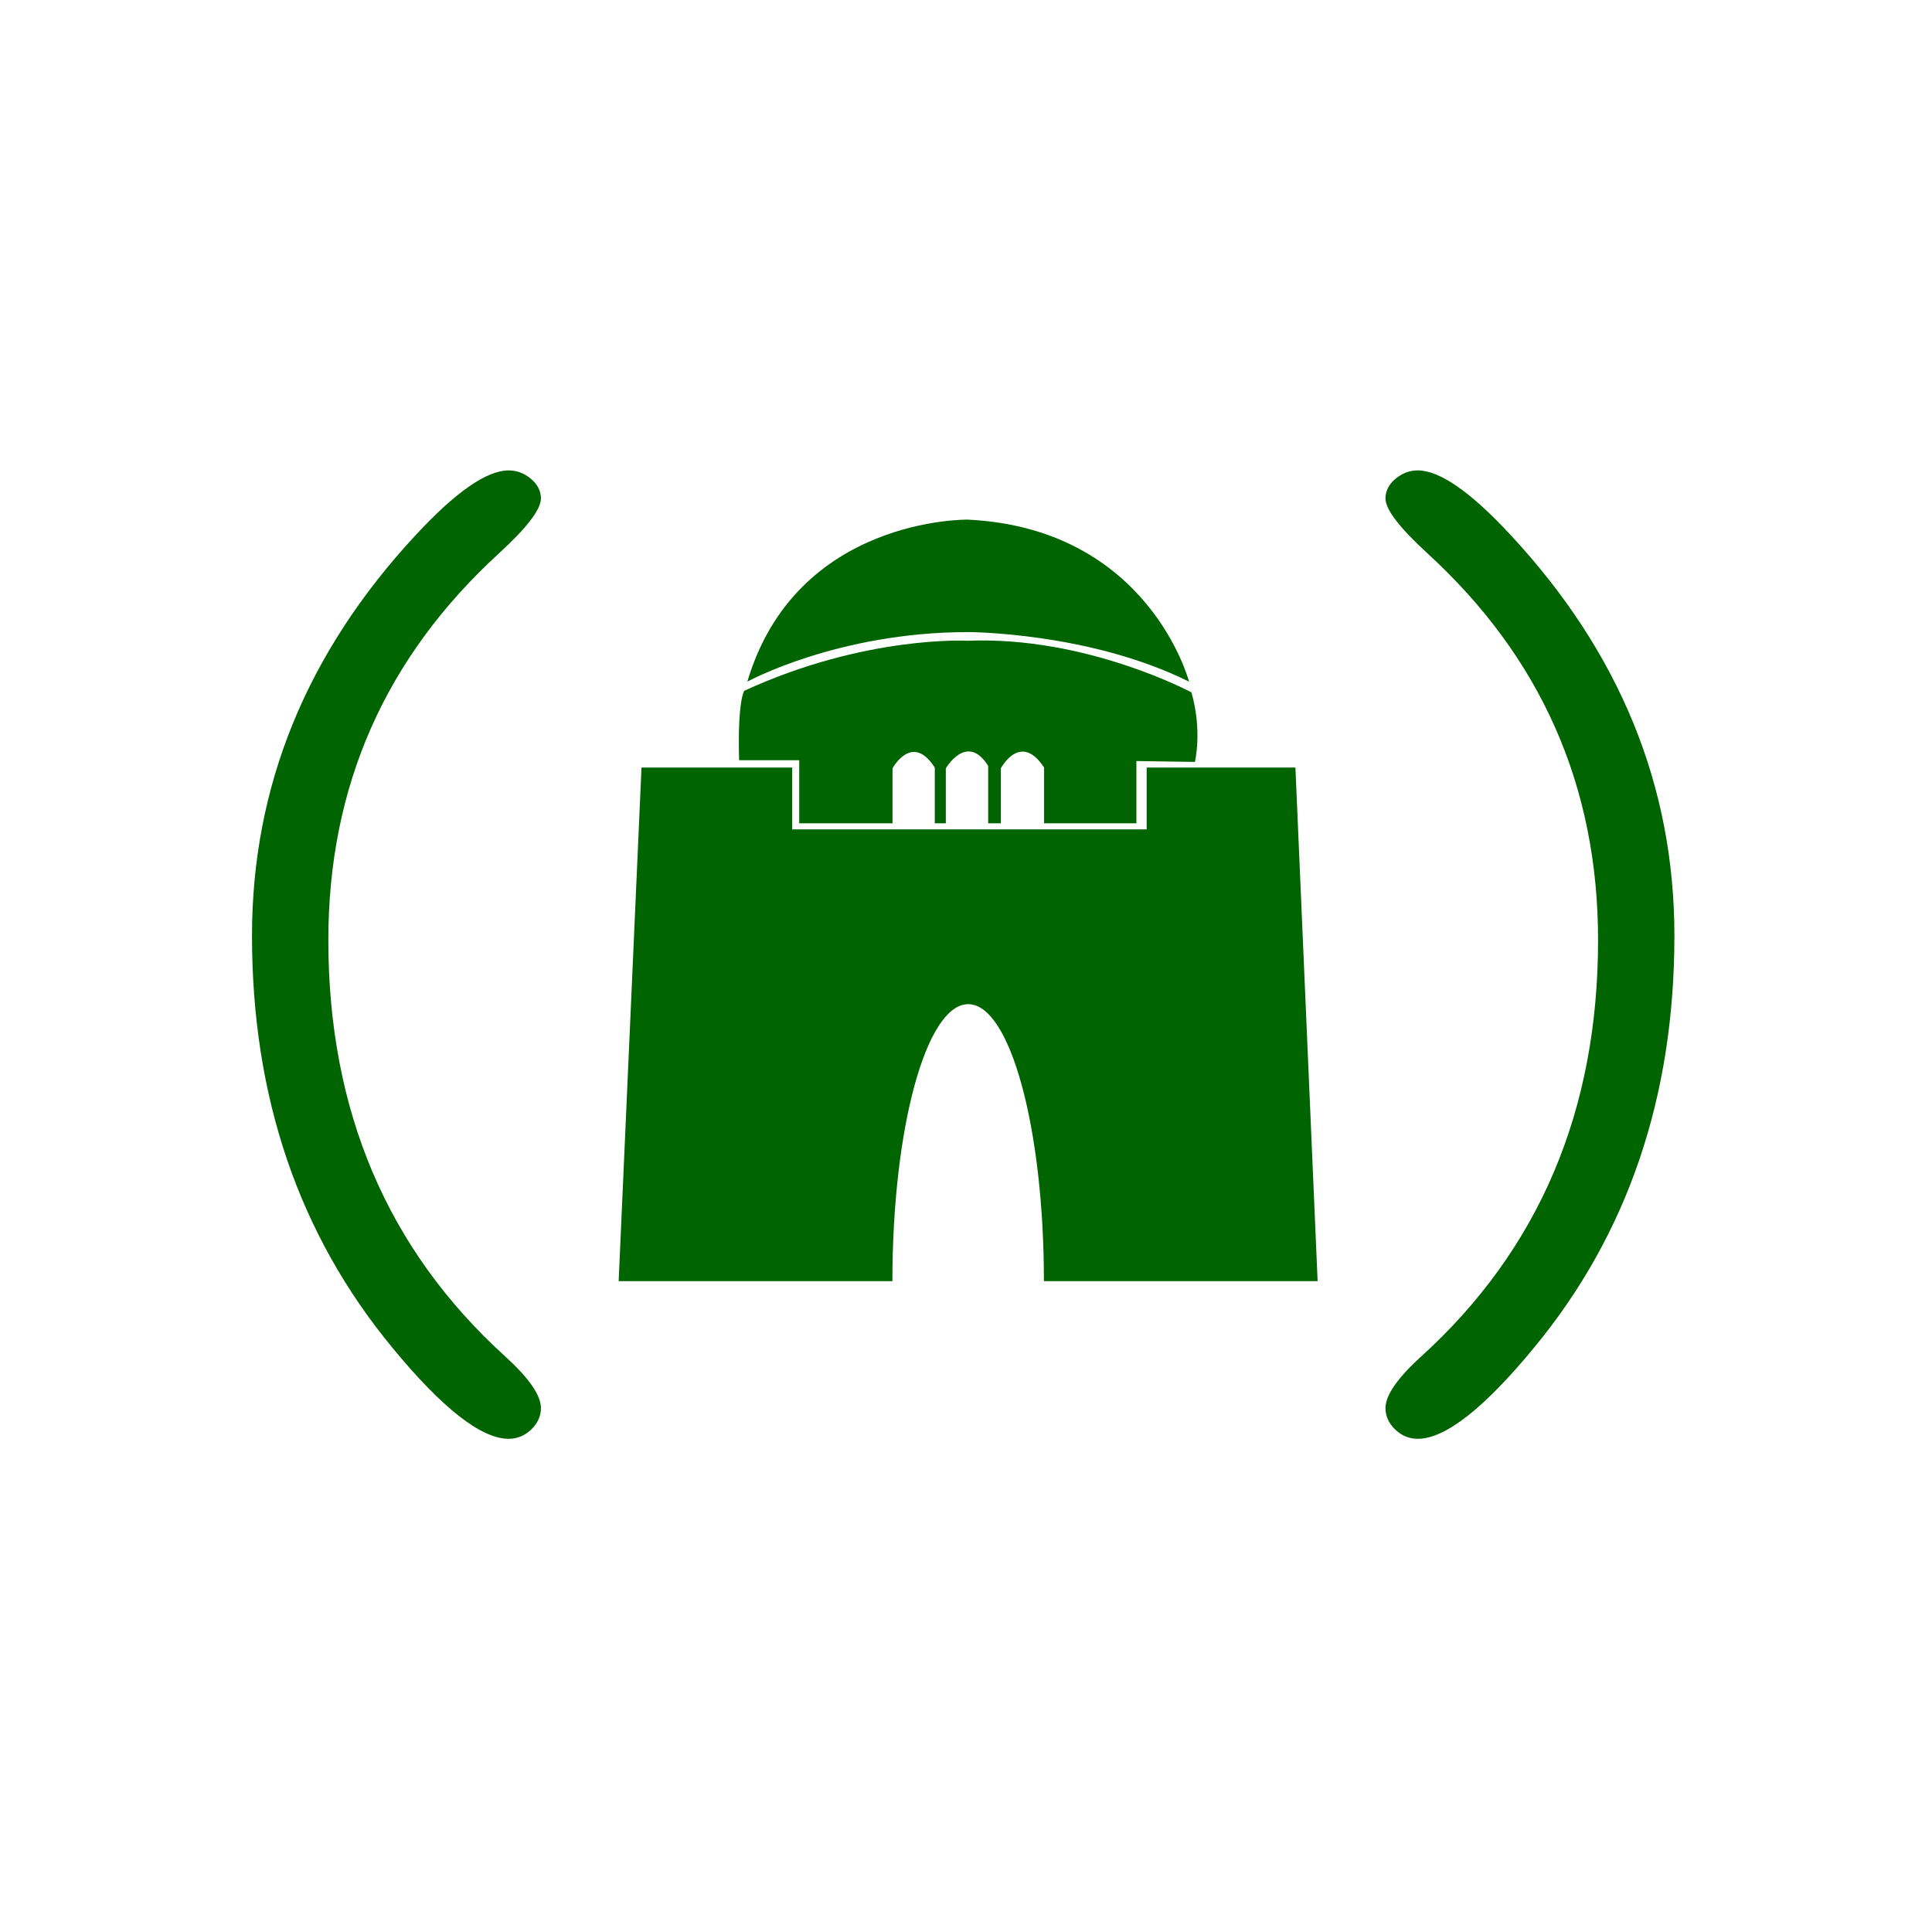 <svg width="460" height="460" viewBox="0 0 460 460" version="1.1" xmlns="http://www.w3.org/2000/svg" xmlns:xlink="http://www.w3.org/1999/xlink">
<rect x="0" y="0" width="460" height="460" fill="#808080" stroke="none"/>
<title>Group</title>
<desc>Created using Figma</desc>
<g id="Canvas" transform="matrix(4 0 0 4 628 556)">
<g id="Group">
<g id="Rectangle">
<use xlink:href="#path0_fill" transform="translate(-157 -139)" fill="#FFFFFF"/>
</g>
<g id="Group">
<g id="Vector">
<use xlink:href="#path1_fill" transform="matrix(-1 0 0 1 -57.333 -111)" fill="#006400"/>
<mask id="mask0_outline_ins">
<use xlink:href="#path1_fill" fill="white" transform="matrix(-1 0 0 1 -57.333 -111)"/>
</mask>
<g mask="url(#mask0_outline_ins)">
<use xlink:href="#path2_stroke_2x" transform="matrix(-1 0 0 1 -57.333 -111)" fill="#006400"/>
</g>
</g>
</g>
<g id="Group">
<g id="Vector">
<use xlink:href="#path3_fill" transform="translate(-120.175 -93.312)" fill="#006400"/>
<mask id="mask1_outline_ins">
<use xlink:href="#path3_fill" fill="white" transform="translate(-120.175 -93.312)"/>
</mask>
<g mask="url(#mask1_outline_ins)">
<use xlink:href="#path4_stroke_2x" transform="translate(-120.175 -93.312)" fill="#006400"/>
</g>
</g>
<g id="Group">
<g id="Vector">
<use xlink:href="#path5_fill" transform="translate(-113.022 -100.877)" fill="#006400"/>
<mask id="mask2_outline_ins">
<use xlink:href="#path5_fill" fill="white" transform="translate(-113.022 -100.877)"/>
</mask>
<g mask="url(#mask2_outline_ins)">
<use xlink:href="#path6_stroke_2x" transform="translate(-113.022 -100.877)" fill="#006400"/>
</g>
</g>
<g id="Vector">
<use xlink:href="#path7_fill" transform="translate(-112.515 -108.07)" fill="#006400"/>
<mask id="mask3_outline_ins">
<use xlink:href="#path7_fill" fill="white" transform="translate(-112.515 -108.07)"/>
</mask>
<g mask="url(#mask3_outline_ins)">
<use xlink:href="#path8_stroke_2x" transform="translate(-112.515 -108.07)" fill="#006400"/>
</g>
</g>
</g>
</g>
<g id="Group">
<g id="Vector">
<use xlink:href="#path1_fill" transform="translate(-142 -111)" fill="#006400"/>
<mask id="mask4_outline_ins">
<use xlink:href="#path1_fill" fill="white" transform="translate(-142 -111)"/>
</mask>
<g mask="url(#mask4_outline_ins)">
<use xlink:href="#path2_stroke_2x" transform="translate(-142 -111)" fill="#006400"/>
</g>
</g>
</g>
</g>
</g>
<defs>
<path id="path0_fill" d="M 0 0L 115 0L 115 115L 0 115L 0 0Z"/>
<path id="path1_fill" d="M 1.17842e-05 27.702C 1.17842e-05 18.794 3.249 10.838 9.744 3.851C 12.124 1.28 13.973 1.0302e-07 15.278 1.0302e-07C 15.756 1.0302e-07 16.203 0.166 16.606 0.502C 16.999 0.836 17.198 1.23 17.198 1.67C 17.198 2.325 16.367 3.407 14.711 4.927C 7.929 11.133 4.544 18.808 4.544 27.954C 4.544 38.105 8.048 46.368 15.081 52.75C 16.489 54.03 17.198 55.054 17.198 55.813C 17.198 56.293 17.003 56.721 16.619 57.091C 16.235 57.461 15.78 57.643 15.278 57.643C 13.645 57.643 11.328 55.833 8.346 52.208C 2.783 45.47 1.17842e-05 37.3 1.17842e-05 27.702Z"/>
<path id="path2_stroke_2x" d="M 9.744 3.851L 10.476 4.532L 10.478 4.53L 9.744 3.851ZM 16.606 0.502L 17.255 -0.259L 17.247 -0.266L 16.606 0.502ZM 14.711 4.927L 15.386 5.665L 15.388 5.664L 14.711 4.927ZM 15.081 52.75L 15.753 52.01L 15.753 52.009L 15.081 52.75ZM 8.346 52.208L 9.118 51.572L 9.117 51.571L 8.346 52.208ZM 1 27.702C 1 19.066 4.14 11.348 10.476 4.532L 9.011 3.17C 2.357 10.328 -1 18.523 -1 27.702L 1 27.702ZM 10.478 4.53C 11.642 3.272 12.644 2.367 13.485 1.783C 14.347 1.183 14.929 1 15.278 1L 15.278 -1C 14.321 -1 13.327 -0.543 12.343 0.14C 11.338 0.839 10.226 1.859 9.01 3.172L 10.478 4.53ZM 15.278 1C 15.505 1 15.729 1.073 15.966 1.27L 17.247 -0.266C 16.678 -0.74 16.008 -1 15.278 -1L 15.278 1ZM 15.958 1.264C 16.169 1.443 16.198 1.574 16.198 1.67L 18.198 1.67C 18.198 0.886 17.828 0.229 17.255 -0.259L 15.958 1.264ZM 16.198 1.67C 16.198 1.64 16.182 1.842 15.781 2.366C 15.418 2.842 14.844 3.448 14.035 4.191L 15.388 5.664C 16.234 4.886 16.904 4.19 17.37 3.581C 17.798 3.021 18.198 2.355 18.198 1.67L 16.198 1.67ZM 14.036 4.189C 7.047 10.583 3.544 18.526 3.544 27.954L 5.544 27.954C 5.544 19.09 8.81 11.682 15.386 5.665L 14.036 4.189ZM 3.544 27.954C 3.544 38.364 7.151 46.905 14.409 53.49L 15.753 52.009C 8.945 45.832 5.544 37.845 5.544 27.954L 3.544 27.954ZM 14.408 53.49C 15.082 54.103 15.551 54.621 15.845 55.046C 16.15 55.487 16.198 55.73 16.198 55.813L 18.198 55.813C 18.198 55.137 17.891 54.489 17.49 53.908C 17.077 53.311 16.487 52.677 15.753 52.01L 14.408 53.49ZM 16.198 55.813C 16.198 55.987 16.139 56.164 15.925 56.371L 17.313 57.811C 17.867 57.277 18.198 56.598 18.198 55.813L 16.198 55.813ZM 15.925 56.371C 15.723 56.566 15.514 56.643 15.278 56.643L 15.278 58.643C 16.045 58.643 16.747 58.356 17.313 57.811L 15.925 56.371ZM 15.278 56.643C 14.803 56.643 14.039 56.362 12.935 55.498C 11.859 54.655 10.587 53.358 9.118 51.572L 7.574 52.843C 9.088 54.683 10.465 56.103 11.701 57.072C 12.909 58.019 14.12 58.643 15.278 58.643L 15.278 56.643ZM 9.117 51.571C 3.717 45.031 1 37.093 1 27.702L -1 27.702C -1 37.508 1.849 45.91 7.575 52.845L 9.117 51.571Z"/>
<path id="path3_fill" d="M 40.283 5.95229e-07L 31.429 5.95229e-07L 31.429 3.679L 10.331 3.679L 10.331 5.95229e-07L 1.36 5.95229e-07L -1.02471e-06 30.571L 16.294 30.571C 16.294 21.463 18.31 14.083 20.808 14.083C 23.299 14.083 25.313 21.463 25.313 30.571L 41.605 30.571L 40.283 5.95229e-07Z"/>
<path id="path4_stroke_2x" d="M 40.283 5.95229e-07L 41.282 -0.043L 41.24 -1L 40.283 -1L 40.283 5.95229e-07ZM 31.429 5.95229e-07L 31.429 -1L 30.429 -1L 30.429 5.95229e-07L 31.429 5.95229e-07ZM 31.429 3.679L 31.429 4.679L 32.429 4.679L 32.429 3.679L 31.429 3.679ZM 10.331 3.679L 9.331 3.679L 9.331 4.679L 10.331 4.679L 10.331 3.679ZM 10.331 5.95229e-07L 11.331 5.95229e-07L 11.331 -1L 10.331 -1L 10.331 5.95229e-07ZM 1.36 5.95229e-07L 1.36 -1L 0.403 -1L 0.361 -0.044L 1.36 5.95229e-07ZM -1.02471e-06 30.571L -0.999 30.526L -1.045 31.571L -1.02471e-06 31.571L -1.02471e-06 30.571ZM 16.294 30.571L 16.294 31.571L 17.294 31.571L 17.294 30.571L 16.294 30.571ZM 25.313 30.571L 24.313 30.571L 24.313 31.571L 25.313 31.571L 25.313 30.571ZM 41.605 30.571L 41.605 31.571L 42.649 31.571L 42.604 30.528L 41.605 30.571ZM 40.283 -1L 31.429 -1L 31.429 1L 40.283 1L 40.283 -1ZM 30.429 5.95229e-07L 30.429 3.679L 32.429 3.679L 32.429 5.95229e-07L 30.429 5.95229e-07ZM 31.429 2.679L 10.331 2.679L 10.331 4.679L 31.429 4.679L 31.429 2.679ZM 11.331 3.679L 11.331 5.95229e-07L 9.331 5.95229e-07L 9.331 3.679L 11.331 3.679ZM 10.331 -1L 1.36 -1L 1.36 1L 10.331 1L 10.331 -1ZM 0.361 -0.044L -0.999 30.526L 0.999 30.615L 2.359 0.044L 0.361 -0.044ZM -1.02471e-06 31.571L 16.294 31.571L 16.294 29.571L -1.02471e-06 29.571L -1.02471e-06 31.571ZM 17.294 30.571C 17.294 26.08 17.792 22.051 18.579 19.175C 18.974 17.731 19.427 16.634 19.888 15.922C 20.377 15.167 20.71 15.083 20.808 15.083L 20.808 13.083C 19.656 13.083 18.801 13.922 18.209 14.835C 17.59 15.791 17.071 17.109 16.65 18.648C 15.804 21.739 15.294 25.954 15.294 30.571L 17.294 30.571ZM 20.808 15.083C 20.902 15.083 21.234 15.165 21.723 15.921C 22.183 16.634 22.635 17.73 23.03 19.175C 23.816 22.05 24.313 26.08 24.313 30.571L 26.313 30.571C 26.313 25.954 25.804 21.74 24.959 18.648C 24.539 17.109 24.02 15.792 23.402 14.836C 22.813 13.924 21.959 13.083 20.808 13.083L 20.808 15.083ZM 25.313 31.571L 41.605 31.571L 41.605 29.571L 25.313 29.571L 25.313 31.571ZM 42.604 30.528L 41.282 -0.043L 39.284 0.043L 40.606 30.614L 42.604 30.528Z"/>
<path id="path5_fill" d="M 0.017 7.129L 3.595 7.129L 3.595 10.882L 9.148 10.882L 9.148 7.611C 9.148 7.611 10.308 5.449 11.664 7.565L 11.664 10.882L 12.321 10.882L 12.321 7.611C 12.321 7.611 13.58 5.449 14.843 7.467L 14.843 10.882L 15.595 10.882L 15.595 7.611C 15.595 7.611 16.761 5.403 18.17 7.565L 18.17 10.882L 23.664 10.882L 23.664 7.177L 27.147 7.229C 27.147 7.229 27.599 5.405 26.942 3.09C 26.942 3.09 20.69 -0.269 13.624 0.017C 13.624 0.017 7.53 -0.323 0.317 2.998C 0.321 2.998 -0.086 3.578 0.017 7.129Z"/>
<path id="path6_stroke_2x" d="M 0.017 7.129L -0.983 7.158L -0.955 8.129L 0.017 8.129L 0.017 7.129ZM 3.595 7.129L 4.595 7.129L 4.595 6.129L 3.595 6.129L 3.595 7.129ZM 3.595 10.882L 2.595 10.882L 2.595 11.882L 3.595 11.882L 3.595 10.882ZM 9.148 10.882L 9.148 11.882L 10.148 11.882L 10.148 10.882L 9.148 10.882ZM 9.148 7.611L 8.267 7.138L 8.148 7.36L 8.148 7.611L 9.148 7.611ZM 11.664 7.565L 12.664 7.565L 12.664 7.272L 12.506 7.026L 11.664 7.565ZM 11.664 10.882L 10.664 10.882L 10.664 11.882L 11.664 11.882L 11.664 10.882ZM 12.321 10.882L 12.321 11.882L 13.321 11.882L 13.321 10.882L 12.321 10.882ZM 12.321 7.611L 11.457 7.108L 11.321 7.341L 11.321 7.611L 12.321 7.611ZM 14.843 7.467L 15.843 7.467L 15.843 7.18L 15.691 6.936L 14.843 7.467ZM 14.843 10.882L 13.843 10.882L 13.843 11.882L 14.843 11.882L 14.843 10.882ZM 15.595 10.882L 15.595 11.882L 16.595 11.882L 16.595 10.882L 15.595 10.882ZM 15.595 7.611L 14.71 7.144L 14.595 7.363L 14.595 7.611L 15.595 7.611ZM 18.17 7.565L 19.17 7.565L 19.17 7.268L 19.008 7.019L 18.17 7.565ZM 18.17 10.882L 17.17 10.882L 17.17 11.882L 18.17 11.882L 18.17 10.882ZM 23.664 10.882L 23.664 11.882L 24.664 11.882L 24.664 10.882L 23.664 10.882ZM 23.664 7.177L 23.679 6.177L 22.664 6.162L 22.664 7.177L 23.664 7.177ZM 27.147 7.229L 27.133 8.229L 27.927 8.241L 28.118 7.469L 27.147 7.229ZM 26.942 3.09L 27.904 2.817L 27.788 2.41L 27.415 2.209L 26.942 3.09ZM 13.624 0.017L 13.568 1.016L 13.616 1.018L 13.664 1.016L 13.624 0.017ZM 0.317 2.998L -0.101 2.09L 0.317 3.998L 0.317 2.998ZM 0.017 8.129L 3.595 8.129L 3.595 6.129L 0.017 6.129L 0.017 8.129ZM 2.595 7.129L 2.595 10.882L 4.595 10.882L 4.595 7.129L 2.595 7.129ZM 3.595 11.882L 9.148 11.882L 9.148 9.882L 3.595 9.882L 3.595 11.882ZM 10.148 10.882L 10.148 7.611L 8.148 7.611L 8.148 10.882L 10.148 10.882ZM 9.148 7.611C 10.029 8.084 10.029 8.084 10.028 8.085C 10.028 8.085 10.028 8.085 10.028 8.085C 10.028 8.086 10.028 8.086 10.027 8.087C 10.027 8.087 10.027 8.088 10.026 8.089C 10.026 8.09 10.025 8.09 10.025 8.091C 10.025 8.091 10.026 8.09 10.027 8.087C 10.031 8.081 10.038 8.069 10.048 8.052C 10.069 8.019 10.102 7.969 10.144 7.914C 10.238 7.792 10.335 7.698 10.412 7.652C 10.47 7.617 10.443 7.647 10.397 7.633C 10.386 7.629 10.548 7.677 10.822 8.104L 12.506 7.026C 12.102 6.394 11.611 5.919 11.001 5.726C 10.355 5.521 9.785 5.696 9.383 5.937C 9 6.167 8.723 6.481 8.556 6.698C 8.469 6.813 8.4 6.916 8.352 6.992C 8.328 7.031 8.309 7.063 8.295 7.088C 8.287 7.1 8.282 7.111 8.277 7.119C 8.275 7.123 8.273 7.127 8.271 7.13C 8.27 7.132 8.269 7.133 8.268 7.135C 8.268 7.135 8.268 7.136 8.267 7.136C 8.267 7.137 8.267 7.137 8.267 7.137C 8.267 7.138 8.267 7.138 9.148 7.611ZM 10.664 7.565L 10.664 10.882L 12.664 10.882L 12.664 7.565L 10.664 7.565ZM 11.664 11.882L 12.321 11.882L 12.321 9.882L 11.664 9.882L 11.664 11.882ZM 13.321 10.882L 13.321 7.611L 11.321 7.611L 11.321 10.882L 13.321 10.882ZM 12.321 7.611C 13.185 8.114 13.185 8.115 13.184 8.115C 13.184 8.115 13.184 8.115 13.184 8.116C 13.184 8.116 13.184 8.116 13.184 8.117C 13.183 8.117 13.183 8.118 13.182 8.118C 13.182 8.119 13.182 8.12 13.182 8.12C 13.182 8.12 13.183 8.118 13.185 8.115C 13.189 8.108 13.197 8.095 13.209 8.078C 13.232 8.042 13.269 7.99 13.316 7.932C 13.419 7.804 13.532 7.695 13.629 7.636C 13.716 7.582 13.706 7.617 13.652 7.602C 13.615 7.592 13.753 7.61 13.996 7.998L 15.691 6.936C 15.302 6.315 14.809 5.846 14.181 5.674C 13.535 5.497 12.973 5.693 12.588 5.928C 12.212 6.157 11.931 6.463 11.758 6.678C 11.668 6.79 11.596 6.891 11.546 6.966C 11.521 7.004 11.501 7.036 11.486 7.06C 11.478 7.072 11.472 7.082 11.467 7.09C 11.465 7.094 11.463 7.097 11.461 7.1C 11.46 7.102 11.459 7.103 11.459 7.105C 11.458 7.105 11.458 7.106 11.457 7.106C 11.457 7.107 11.457 7.107 11.457 7.107C 11.457 7.107 11.457 7.108 12.321 7.611ZM 13.843 7.467L 13.843 10.882L 15.843 10.882L 15.843 7.467L 13.843 7.467ZM 14.843 11.882L 15.595 11.882L 15.595 9.882L 14.843 9.882L 14.843 11.882ZM 16.595 10.882L 16.595 7.611L 14.595 7.611L 14.595 10.882L 16.595 10.882ZM 15.595 7.611C 16.479 8.078 16.479 8.079 16.478 8.079C 16.478 8.079 16.478 8.079 16.478 8.08C 16.478 8.08 16.477 8.081 16.477 8.081C 16.477 8.082 16.477 8.082 16.476 8.083C 16.476 8.084 16.475 8.085 16.475 8.085C 16.475 8.085 16.476 8.084 16.477 8.081C 16.481 8.075 16.488 8.062 16.498 8.045C 16.52 8.011 16.553 7.96 16.596 7.904C 16.691 7.779 16.79 7.682 16.87 7.634C 16.904 7.613 16.916 7.613 16.907 7.614C 16.902 7.615 16.895 7.616 16.886 7.615C 16.877 7.615 16.872 7.613 16.872 7.614C 16.873 7.614 16.883 7.617 16.903 7.629C 16.923 7.64 16.954 7.661 16.994 7.697C 17.077 7.77 17.192 7.897 17.332 8.111L 19.008 7.019C 18.59 6.378 18.089 5.901 17.474 5.706C 16.823 5.501 16.246 5.674 15.838 5.921C 15.45 6.154 15.17 6.474 15.002 6.695C 14.914 6.812 14.845 6.917 14.796 6.995C 14.772 7.034 14.753 7.068 14.739 7.093C 14.731 7.105 14.725 7.116 14.721 7.125C 14.718 7.129 14.716 7.133 14.715 7.136C 14.714 7.138 14.713 7.139 14.712 7.14C 14.712 7.141 14.712 7.142 14.711 7.142C 14.711 7.142 14.711 7.143 14.711 7.143C 14.711 7.143 14.71 7.144 15.595 7.611ZM 17.17 7.565L 17.17 10.882L 19.17 10.882L 19.17 7.565L 17.17 7.565ZM 18.17 11.882L 23.664 11.882L 23.664 9.882L 18.17 9.882L 18.17 11.882ZM 24.664 10.882L 24.664 7.177L 22.664 7.177L 22.664 10.882L 24.664 10.882ZM 23.649 8.177L 27.133 8.229L 27.162 6.229L 23.679 6.177L 23.649 8.177ZM 27.147 7.229C 28.118 7.469 28.118 7.469 28.118 7.468C 28.118 7.468 28.118 7.468 28.119 7.468C 28.119 7.467 28.119 7.467 28.119 7.466C 28.119 7.465 28.119 7.464 28.12 7.463C 28.12 7.46 28.121 7.457 28.122 7.454C 28.123 7.447 28.125 7.438 28.128 7.428C 28.132 7.407 28.139 7.38 28.145 7.345C 28.16 7.276 28.177 7.18 28.196 7.061C 28.233 6.821 28.273 6.483 28.29 6.069C 28.324 5.242 28.267 4.097 27.904 2.817L 25.98 3.363C 26.273 4.397 26.319 5.322 26.292 5.986C 26.278 6.317 26.246 6.58 26.219 6.755C 26.206 6.842 26.194 6.907 26.186 6.947C 26.181 6.967 26.178 6.981 26.177 6.988C 26.176 6.991 26.176 6.993 26.176 6.993C 26.175 6.993 26.176 6.993 26.176 6.992C 26.176 6.992 26.176 6.992 26.176 6.991C 26.176 6.991 26.176 6.99 26.176 6.99C 26.176 6.99 26.177 6.99 26.177 6.989C 26.177 6.989 26.177 6.989 27.147 7.229ZM 26.942 3.09C 27.415 2.209 27.415 2.209 27.415 2.209C 27.414 2.209 27.414 2.209 27.414 2.208C 27.413 2.208 27.413 2.208 27.412 2.208C 27.411 2.207 27.409 2.206 27.407 2.205C 27.403 2.203 27.397 2.199 27.39 2.196C 27.375 2.188 27.355 2.177 27.329 2.164C 27.276 2.137 27.2 2.098 27.102 2.05C 26.907 1.953 26.623 1.817 26.262 1.656C 25.54 1.334 24.505 0.911 23.245 0.496C 20.732 -0.329 17.277 -1.131 13.584 -0.982L 13.664 1.016C 17.037 0.88 20.241 1.614 22.62 2.396C 23.806 2.786 24.776 3.184 25.447 3.483C 25.783 3.632 26.043 3.757 26.216 3.843C 26.303 3.886 26.369 3.919 26.411 3.941C 26.432 3.952 26.448 3.96 26.457 3.965C 26.462 3.968 26.466 3.969 26.468 3.97C 26.468 3.971 26.469 3.971 26.469 3.971C 26.469 3.971 26.469 3.971 26.469 3.971C 26.469 3.971 26.469 3.971 26.469 3.971C 26.469 3.971 26.468 3.971 26.942 3.09ZM 13.624 0.017C 13.68 -0.981 13.679 -0.981 13.679 -0.981C 13.679 -0.981 13.678 -0.981 13.678 -0.981C 13.678 -0.981 13.677 -0.981 13.676 -0.981C 13.675 -0.981 13.673 -0.982 13.671 -0.982C 13.666 -0.982 13.66 -0.982 13.652 -0.983C 13.637 -0.983 13.617 -0.984 13.59 -0.985C 13.537 -0.987 13.461 -0.989 13.364 -0.991C 13.169 -0.994 12.888 -0.994 12.53 -0.984C 11.815 -0.963 10.792 -0.899 9.54 -0.729C 7.039 -0.388 3.613 0.38 -0.101 2.09L 0.735 3.906C 4.233 2.296 7.461 1.573 9.81 1.253C 10.984 1.093 11.935 1.035 12.588 1.016C 12.915 1.006 13.166 1.006 13.332 1.009C 13.416 1.01 13.478 1.012 13.518 1.014C 13.537 1.014 13.552 1.015 13.56 1.015C 13.565 1.016 13.567 1.016 13.569 1.016C 13.569 1.016 13.57 1.016 13.569 1.016C 13.569 1.016 13.569 1.016 13.569 1.016C 13.569 1.016 13.569 1.016 13.569 1.016C 13.569 1.016 13.568 1.016 13.624 0.017ZM 0.317 3.998C 0.156 3.985 -0.181 3.865 -0.343 3.75C -0.469 3.617 -0.623 3.34 -0.66 3.211C -0.711 2.98 -0.662 2.794 -0.657 2.768C -0.633 2.667 -0.597 2.592 -0.595 2.588C -0.585 2.566 -0.577 2.549 -0.574 2.544C -0.57 2.536 -0.567 2.531 -0.566 2.529C -0.565 2.526 -0.562 2.522 -0.564 2.525C -0.565 2.527 -0.567 2.531 -0.57 2.535C -0.58 2.554 -0.593 2.579 -0.607 2.611C -0.635 2.672 -0.664 2.745 -0.693 2.833C -0.75 3.008 -0.809 3.248 -0.859 3.583C -0.96 4.252 -1.035 5.349 -0.983 7.158L 1.016 7.1C 0.966 5.358 1.042 4.39 1.119 3.88C 1.157 3.627 1.193 3.5 1.208 3.455C 1.215 3.434 1.216 3.434 1.209 3.449C 1.205 3.457 1.2 3.467 1.195 3.476C 1.195 3.477 1.194 3.479 1.194 3.479C 1.194 3.479 1.194 3.479 1.194 3.478C 1.194 3.478 1.194 3.478 1.195 3.477C 1.195 3.476 1.196 3.474 1.198 3.471C 1.2 3.468 1.203 3.462 1.207 3.454C 1.21 3.448 1.218 3.431 1.228 3.409C 1.23 3.405 1.266 3.329 1.29 3.228C 1.296 3.202 1.344 3.016 1.294 2.785C 1.256 2.656 1.102 2.379 0.976 2.246C 0.815 2.131 0.477 2.011 0.317 1.998L 0.317 3.998Z"/>
<path id="path7_fill" d="M -1.38336e-05 9.644C -1.38336e-05 9.644 5.372 6.694 13.148 6.694C 13.148 6.694 20.35 6.694 26.291 9.644C 26.291 9.644 23.918 0.528 13.123 0C 13.12 0 2.911 -0.17 -1.38336e-05 9.644Z"/>
<path id="path8_stroke_2x" d="M -1.38336e-05 9.644L -0.959 9.36L -1.65 11.692L 0.481 10.521L -1.38336e-05 9.644ZM 13.148 6.694L 13.148 7.694L 13.148 7.694L 13.148 6.694ZM 26.291 9.644L 25.846 10.54L 27.812 11.516L 27.259 9.392L 26.291 9.644ZM 13.123 0L 13.171 -0.999L 13.147 -1L 13.123 -1L 13.123 0ZM -1.38336e-05 9.644C 0.481 10.521 0.481 10.521 0.481 10.521C 0.481 10.521 0.481 10.521 0.481 10.521C 0.48 10.521 0.48 10.521 0.48 10.521C 0.48 10.521 0.48 10.521 0.481 10.521C 0.482 10.52 0.485 10.519 0.489 10.517C 0.496 10.513 0.509 10.506 0.526 10.497C 0.562 10.479 0.617 10.45 0.692 10.413C 0.841 10.338 1.068 10.23 1.366 10.098C 1.962 9.834 2.843 9.478 3.962 9.122C 6.202 8.408 9.385 7.694 13.148 7.694L 13.148 5.694C 9.135 5.694 5.744 6.455 3.355 7.216C 2.159 7.597 1.21 7.979 0.556 8.269C 0.229 8.414 -0.025 8.535 -0.2 8.622C -0.287 8.666 -0.355 8.701 -0.402 8.725C -0.425 8.738 -0.444 8.748 -0.457 8.755C -0.464 8.758 -0.469 8.761 -0.473 8.763C -0.475 8.765 -0.477 8.765 -0.478 8.766C -0.479 8.767 -0.48 8.767 -0.48 8.767C -0.48 8.767 -0.481 8.767 -0.481 8.768C -0.481 8.768 -0.481 8.768 -1.38336e-05 9.644ZM 13.148 6.694C 13.148 7.694 13.148 7.694 13.148 7.694C 13.147 7.694 13.147 7.694 13.147 7.694C 13.147 7.694 13.147 7.694 13.148 7.694C 13.148 7.694 13.149 7.694 13.15 7.694C 13.152 7.694 13.156 7.694 13.162 7.694C 13.174 7.694 13.192 7.694 13.217 7.694C 13.266 7.695 13.342 7.696 13.441 7.699C 13.64 7.705 13.934 7.716 14.306 7.738C 15.051 7.783 16.109 7.872 17.348 8.052C 19.837 8.413 23.008 9.13 25.846 10.54L 26.736 8.749C 23.634 7.208 20.232 6.45 17.635 6.073C 16.331 5.884 15.217 5.789 14.426 5.742C 14.03 5.718 13.715 5.706 13.496 5.7C 13.387 5.697 13.302 5.695 13.243 5.695C 13.214 5.694 13.191 5.694 13.175 5.694C 13.167 5.694 13.161 5.694 13.156 5.694C 13.154 5.694 13.152 5.694 13.151 5.694C 13.15 5.694 13.149 5.694 13.149 5.694C 13.149 5.694 13.148 5.694 13.148 5.694C 13.148 5.694 13.148 5.694 13.148 6.694ZM 26.291 9.644C 27.259 9.392 27.259 9.392 27.259 9.391C 27.259 9.391 27.259 9.39 27.258 9.39C 27.258 9.389 27.258 9.388 27.258 9.387C 27.257 9.384 27.256 9.381 27.255 9.377C 27.253 9.37 27.251 9.361 27.247 9.349C 27.241 9.326 27.232 9.295 27.22 9.255C 27.196 9.176 27.162 9.065 27.114 8.927C 27.019 8.65 26.873 8.262 26.663 7.799C 26.243 6.874 25.565 5.638 24.525 4.382C 22.428 1.852 18.887 -0.719 13.171 -0.999L 13.074 0.999C 18.154 1.248 21.196 3.499 22.985 5.658C 23.888 6.748 24.478 7.824 24.841 8.625C 25.022 9.024 25.146 9.353 25.223 9.577C 25.261 9.688 25.288 9.774 25.304 9.829C 25.312 9.856 25.318 9.876 25.321 9.887C 25.323 9.893 25.324 9.897 25.324 9.898C 25.324 9.899 25.324 9.899 25.324 9.899C 25.324 9.899 25.324 9.898 25.324 9.898C 25.324 9.898 25.324 9.897 25.324 9.897C 25.324 9.897 25.324 9.896 26.291 9.644ZM 13.123 -1C 13.136 -1 13.077 -1.001 12.992 -0.999C 12.905 -0.998 12.782 -0.995 12.627 -0.987C 12.317 -0.971 11.878 -0.937 11.345 -0.864C 10.282 -0.718 8.83 -0.415 7.276 0.215C 4.149 1.485 0.603 4.095 -0.959 9.36L 0.959 9.929C 2.308 5.38 5.322 3.167 8.028 2.068C 9.391 1.515 10.674 1.247 11.616 1.118C 12.086 1.053 12.468 1.024 12.728 1.011C 12.858 1.004 12.958 1.002 13.022 1.001C 13.088 1 13.109 1 13.123 1L 13.123 -1Z"/>
</defs>
</svg>
